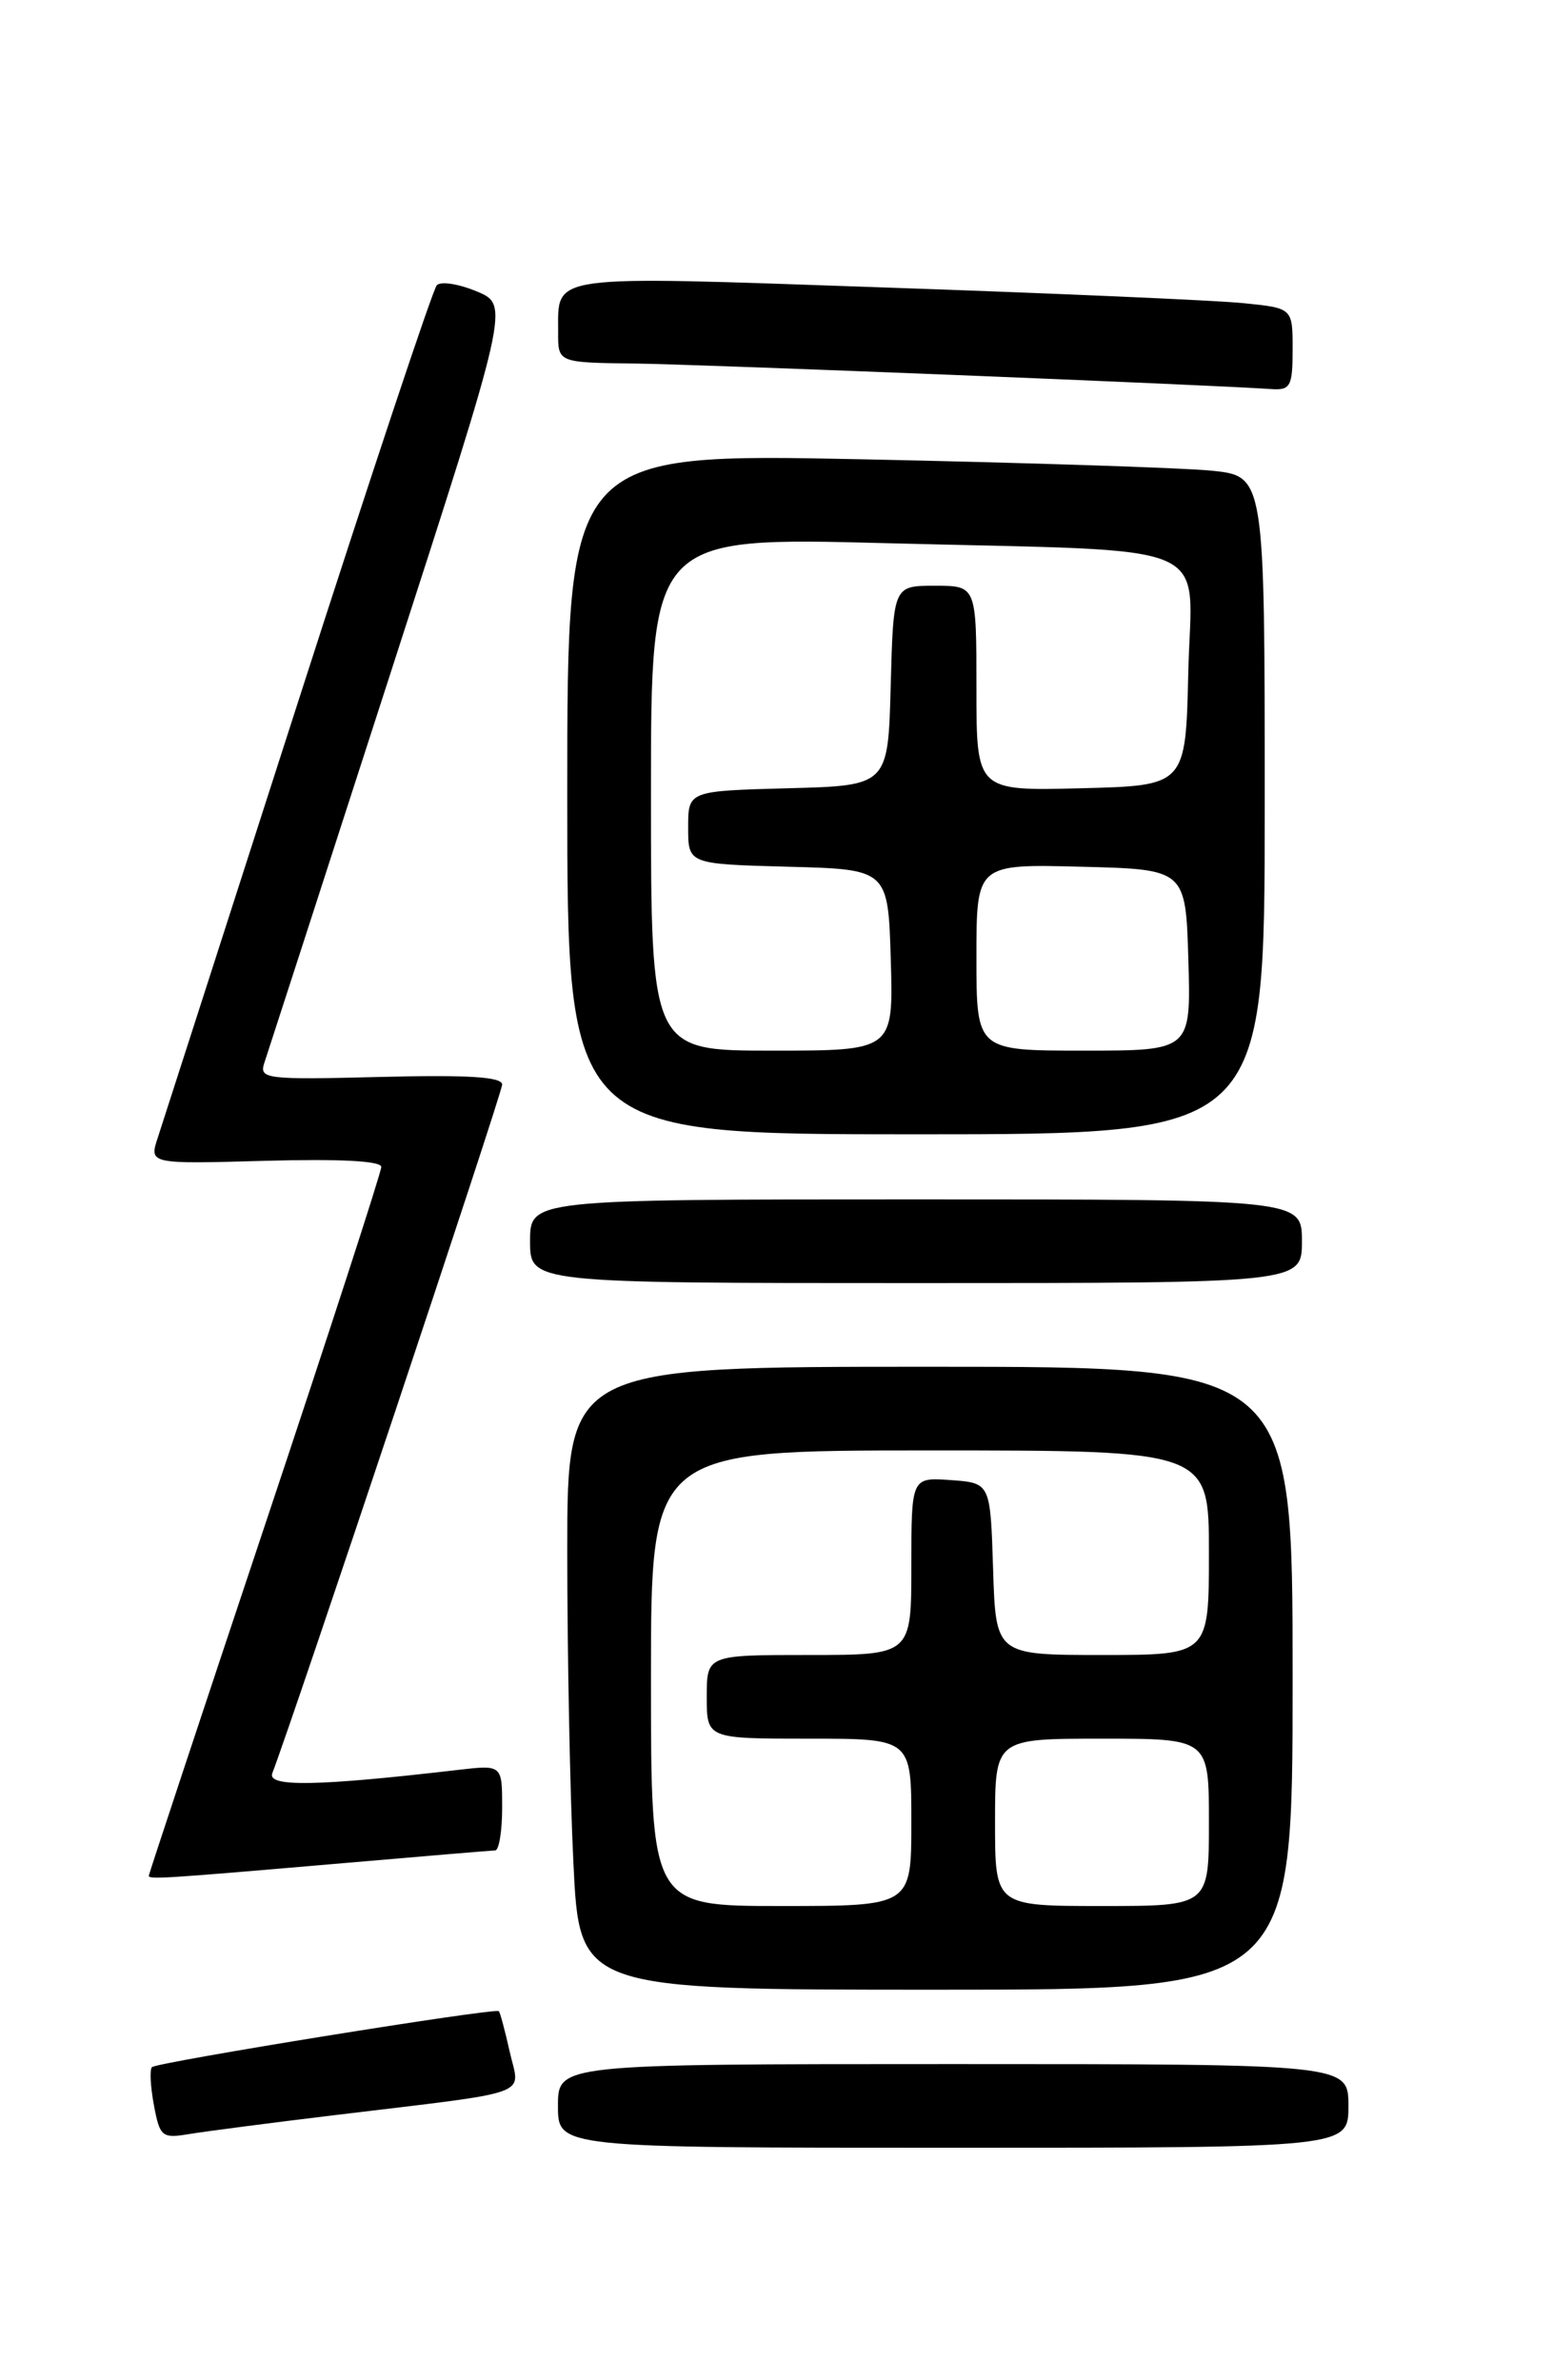 <?xml version="1.0" encoding="UTF-8" standalone="no"?>
<!DOCTYPE svg PUBLIC "-//W3C//DTD SVG 1.1//EN" "http://www.w3.org/Graphics/SVG/1.1/DTD/svg11.dtd" >
<svg xmlns="http://www.w3.org/2000/svg" xmlns:xlink="http://www.w3.org/1999/xlink" version="1.1" viewBox="0 0 167 256">
 <g >
 <path fill="currentColor"
d=" M 145.00 226.50 C 145.00 222.00 145.00 222.00 102.50 222.00 C 60.00 222.00 60.00 222.00 60.00 226.50 C 60.00 231.00 60.00 231.00 102.50 231.00 C 145.00 231.00 145.00 231.00 145.00 226.50 Z  M 36.00 227.49 C 57.75 224.86 55.91 225.53 54.82 220.71 C 54.31 218.43 53.78 216.44 53.64 216.31 C 53.25 215.92 16.87 221.80 16.34 222.33 C 16.08 222.59 16.18 224.43 16.55 226.42 C 17.19 229.83 17.42 230.02 20.37 229.52 C 22.09 229.24 29.12 228.32 36.00 227.49 Z  M 139.00 180.50 C 139.00 147.00 139.00 147.00 100.00 147.00 C 61.00 147.00 61.00 147.00 61.00 166.84 C 61.00 177.75 61.29 192.83 61.66 200.34 C 62.31 214.00 62.31 214.00 100.66 214.00 C 139.00 214.00 139.00 214.00 139.00 180.50 Z  M 35.50 200.51 C 44.85 199.70 52.84 199.03 53.25 199.02 C 53.66 199.01 54.00 196.93 54.00 194.41 C 54.00 189.81 54.00 189.81 49.25 190.36 C 34.17 192.12 28.70 192.22 29.28 190.72 C 31.60 184.68 54.00 117.56 54.00 116.65 C 54.00 115.82 50.33 115.59 40.91 115.83 C 28.58 116.14 27.85 116.05 28.42 114.33 C 28.76 113.32 34.83 94.57 41.91 72.66 C 54.79 32.81 54.79 32.81 51.26 31.34 C 49.32 30.53 47.39 30.23 46.97 30.68 C 46.54 31.13 39.83 51.30 32.05 75.50 C 24.27 99.70 17.48 120.78 16.97 122.35 C 16.03 125.20 16.03 125.20 28.52 124.85 C 36.53 124.63 41.00 124.86 41.00 125.51 C 41.00 126.07 35.38 143.39 28.50 164.00 C 21.62 184.61 16.00 201.59 16.00 201.74 C 16.00 202.15 17.49 202.06 35.50 200.51 Z  M 140.00 133.50 C 140.00 129.00 140.00 129.00 98.50 129.00 C 57.00 129.00 57.00 129.00 57.00 133.50 C 57.00 138.00 57.00 138.00 98.50 138.00 C 140.00 138.00 140.00 138.00 140.00 133.50 Z  M 136.00 86.60 C 136.00 51.20 136.00 51.20 130.25 50.62 C 127.09 50.31 110.21 49.76 92.75 49.40 C 61.00 48.75 61.00 48.75 61.00 85.38 C 61.00 122.00 61.00 122.00 98.50 122.00 C 136.00 122.00 136.00 122.00 136.00 86.60 Z  M 139.00 37.57 C 139.00 33.14 139.00 33.14 133.75 32.61 C 130.86 32.31 113.48 31.55 95.13 30.92 C 58.43 29.65 60.05 29.43 60.02 35.75 C 60.00 39.00 60.00 39.00 68.25 39.10 C 75.22 39.18 129.83 41.37 136.75 41.85 C 138.77 41.98 139.00 41.54 139.00 37.57 Z  M 70.00 180.50 C 70.00 156.00 70.00 156.00 100.00 156.00 C 130.00 156.00 130.00 156.00 130.00 167.00 C 130.00 178.00 130.00 178.00 118.54 178.00 C 107.08 178.00 107.08 178.00 106.79 168.75 C 106.50 159.50 106.50 159.50 102.25 159.19 C 98.00 158.89 98.00 158.89 98.00 168.44 C 98.00 178.00 98.00 178.00 87.00 178.00 C 76.00 178.00 76.00 178.00 76.00 182.50 C 76.00 187.00 76.00 187.00 87.00 187.00 C 98.00 187.00 98.00 187.00 98.00 196.00 C 98.00 205.00 98.00 205.00 84.00 205.00 C 70.00 205.00 70.00 205.00 70.00 180.50 Z  M 107.00 196.00 C 107.00 187.00 107.00 187.00 118.50 187.00 C 130.00 187.00 130.00 187.00 130.00 196.00 C 130.00 205.00 130.00 205.00 118.50 205.00 C 107.00 205.00 107.00 205.00 107.00 196.00 Z  M 70.00 85.38 C 70.00 57.76 70.00 57.76 95.25 58.42 C 131.65 59.37 128.11 57.86 127.78 72.34 C 127.50 84.50 127.50 84.50 116.25 84.78 C 105.00 85.07 105.00 85.07 105.00 74.03 C 105.00 63.00 105.00 63.00 100.53 63.00 C 96.07 63.00 96.07 63.00 95.78 73.75 C 95.50 84.50 95.50 84.50 84.75 84.78 C 74.00 85.07 74.00 85.07 74.00 89.00 C 74.00 92.93 74.00 92.93 84.75 93.22 C 95.50 93.50 95.50 93.50 95.79 103.25 C 96.07 113.00 96.07 113.00 83.04 113.00 C 70.00 113.00 70.00 113.00 70.00 85.38 Z  M 105.00 102.97 C 105.00 92.93 105.00 92.93 116.25 93.22 C 127.50 93.50 127.50 93.50 127.79 103.25 C 128.07 113.00 128.07 113.00 116.54 113.00 C 105.00 113.00 105.00 113.00 105.00 102.97 Z "/>
</g>
</svg>